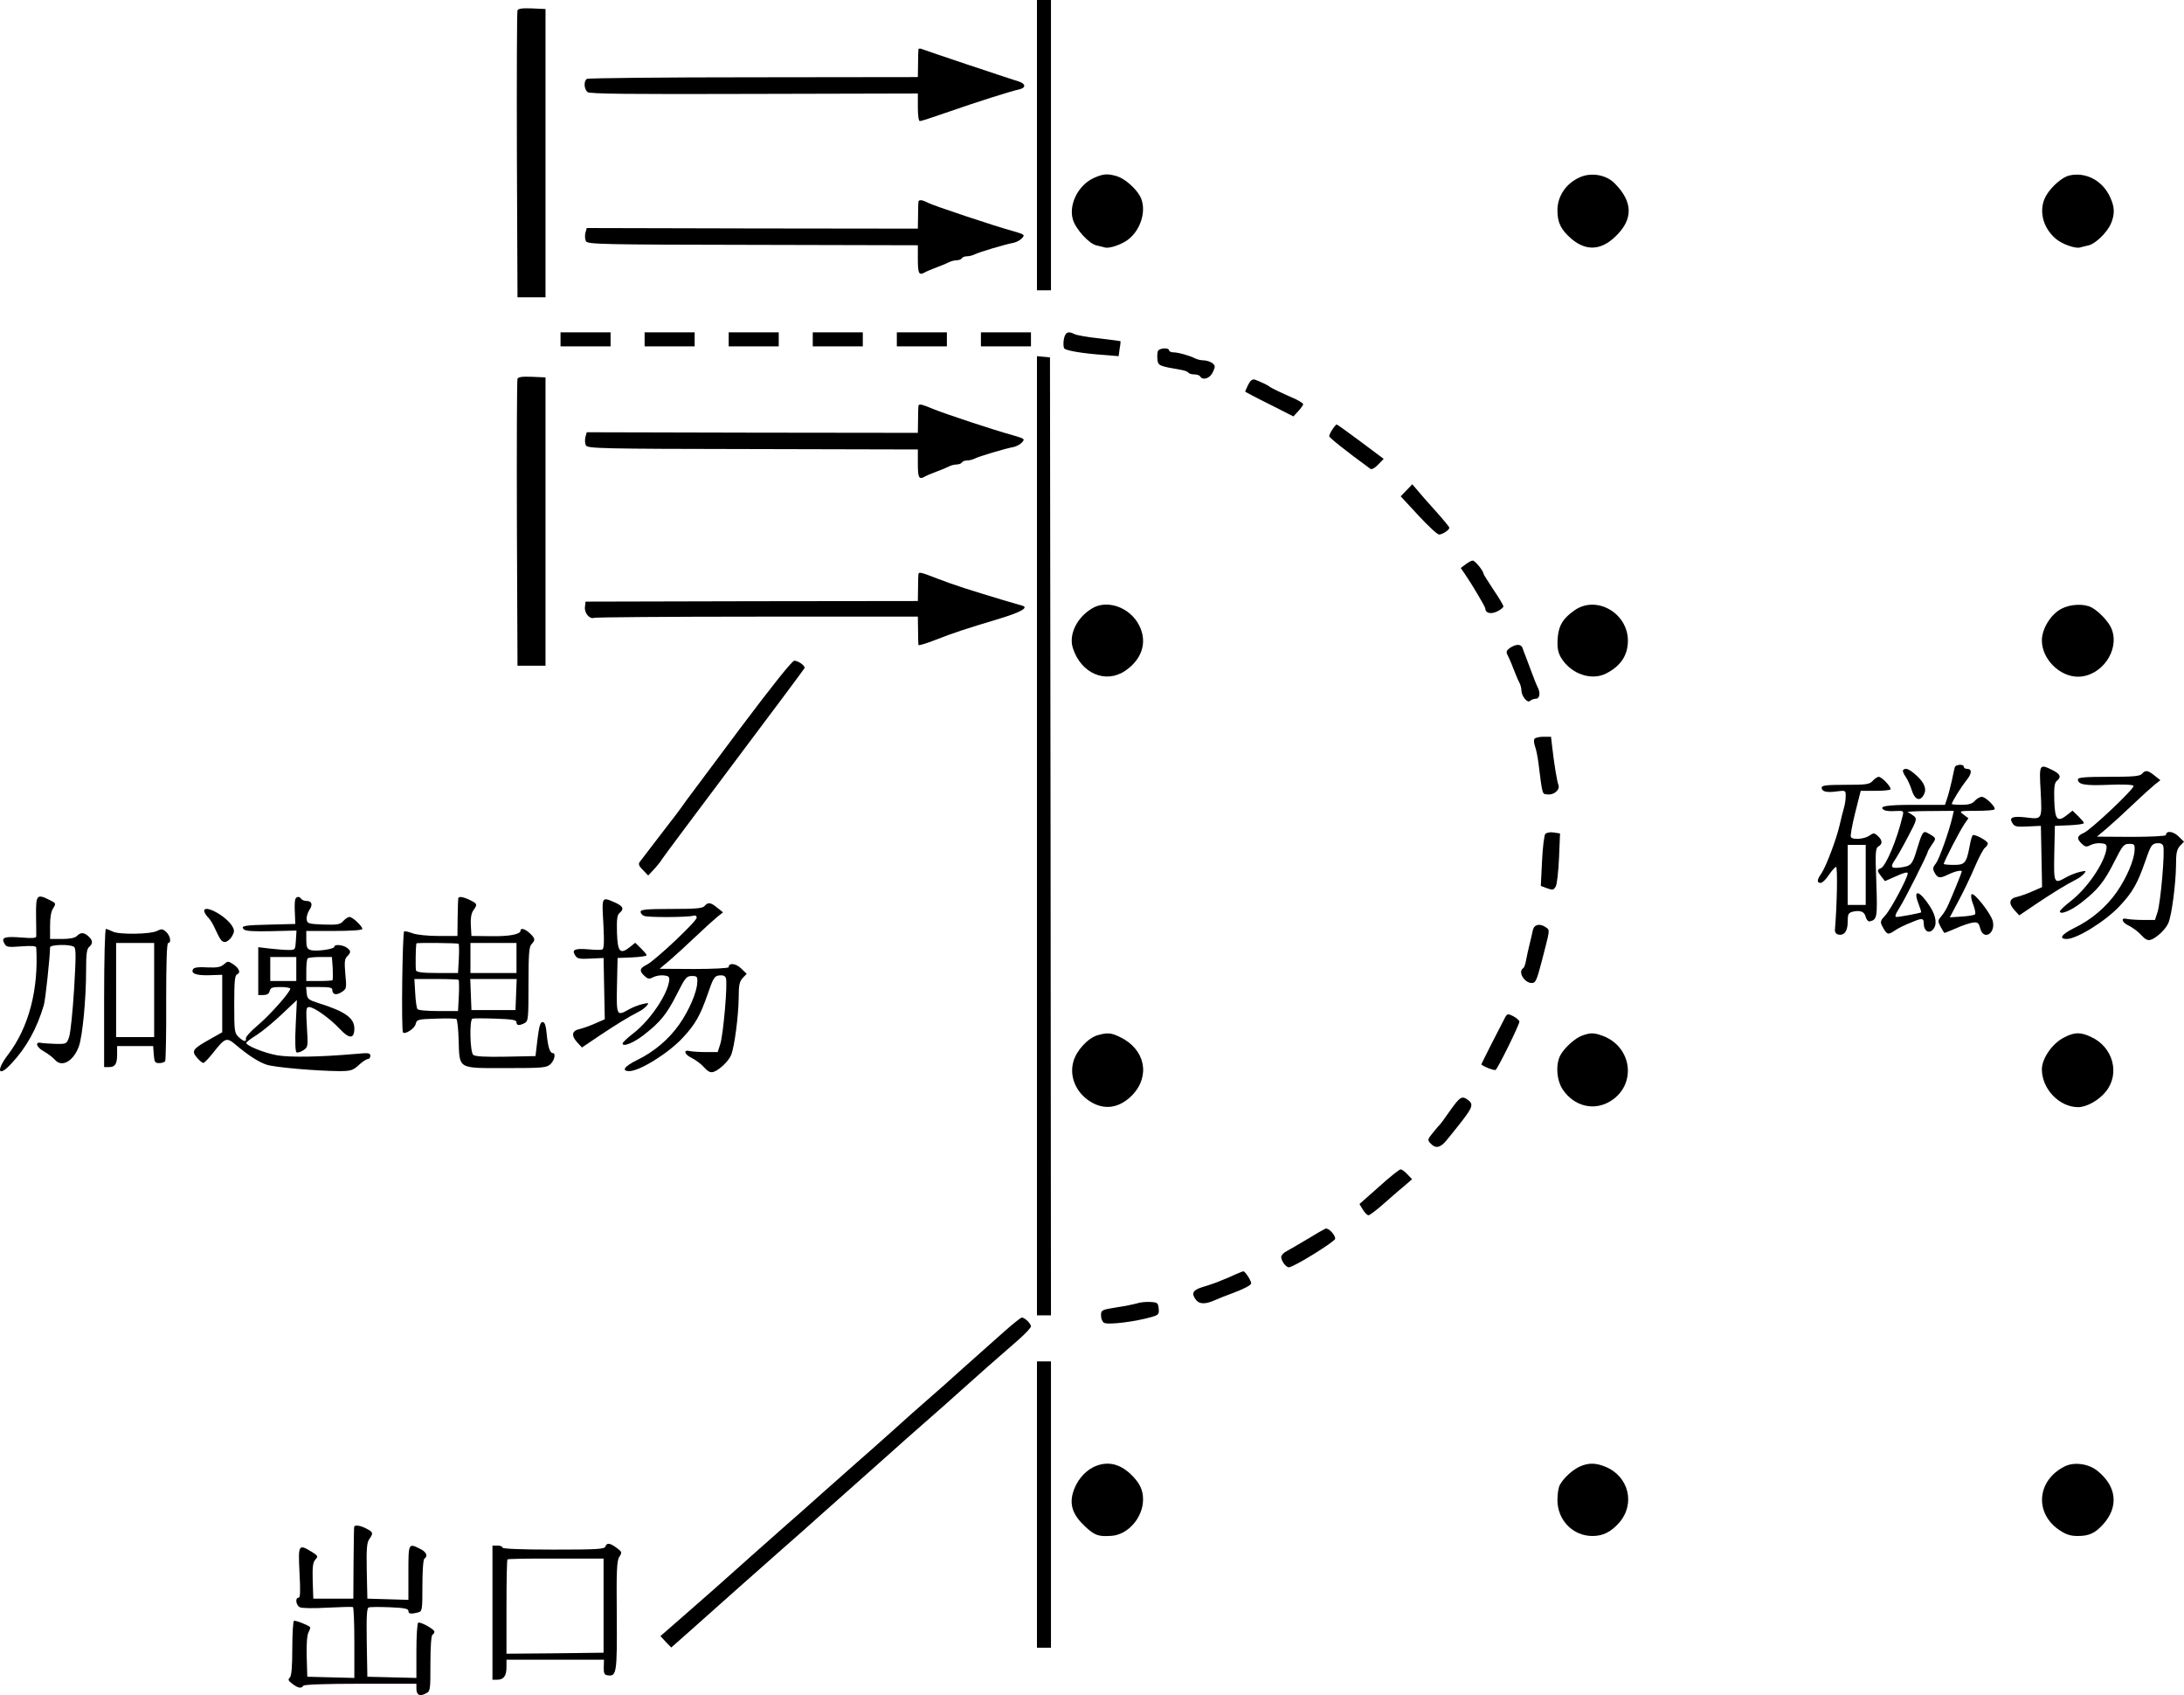 <?xml version="1.0" standalone="no"?>
<!DOCTYPE svg PUBLIC "-//W3C//DTD SVG 20010904//EN"
 "http://www.w3.org/TR/2001/REC-SVG-20010904/DTD/svg10.dtd">
<svg version="1.0" xmlns="http://www.w3.org/2000/svg"
 width="1091.009pt" height="846.718pt" viewBox="0 0 1091.009 846.718"
 preserveAspectRatio="xMidYMid meet">
<g transform="translate(-124.989,1044) scale(0.1,-0.1)"
fill="#000000" stroke="none">
<g>
<path d="M6430 9715 l0 -725 35 0 35 0 0 725 0 725 -35 0 -35 0 0 -725z"/>
</g>
<g>
<path d="M3835 10388 c-3 -7 -4 -332 -3 -723 l3 -710 70 0 70 0 0 720 0 720
-68 3 c-48 2 -69 -1 -72 -10z"/>
</g>
<g>
<path d="M5838 10194 c-1 -5 -2 -38 -2 -74 l-1 -65 -820 -1 c-451 0 -826 -4
-833 -8 -17 -10 -15 -51 3 -66 11 -9 205 -11 832 -9 l818 2 0 -69 c0 -39 4
-69 10 -69 6 0 71 21 145 47 140 49 304 101 353 112 33 8 31 28 -4 39 -71 22
-467 155 -481 161 -10 5 -19 4 -20 0z"/>
</g>
<g>
<path d="M6714 9551 c-77 -35 -126 -131 -105 -206 13 -48 81 -123 119 -131 15
-3 33 -8 41 -10 23 -7 89 16 121 43 63 52 88 149 56 211 -22 42 -79 91 -117
102 -48 14 -68 12 -115 -9z"/>
</g>
<g>
<path d="M9143 9555 c-69 -30 -113 -94 -113 -165 0 -62 17 -97 70 -143 73 -62
148 -58 220 12 89 85 88 172 -3 264 -42 44 -117 57 -174 32z"/>
</g>
<g>
<path d="M11585 9563 c-32 -8 -84 -52 -110 -94 -44 -69 -25 -163 45 -222 32
-27 98 -50 121 -43 8 2 26 7 41 10 36 8 94 65 113 109 20 48 19 83 -4 132 -38
84 -123 128 -206 108z"/>
</g>
<g>
<path d="M5838 9433 c-1 -5 -2 -37 -2 -72 l-1 -63 -827 1 -827 2 -7 -25 c-3
-13 -2 -32 3 -41 9 -15 78 -17 834 -18 l824 -2 0 -67 c0 -74 5 -84 32 -70 10
6 38 18 63 27 25 9 53 21 62 26 10 5 27 9 37 9 11 0 23 5 26 10 3 6 15 10 26
10 10 0 27 4 37 9 20 11 155 51 194 58 15 3 34 13 43 23 16 17 13 19 -42 35
-99 27 -397 127 -425 141 -30 16 -47 18 -50 7z"/>
</g>
<g>
<path d="M4050 8745 l0 -35 125 0 125 0 0 35 0 35 -125 0 -125 0 0 -35z"/>
</g>
<g>
<path d="M4470 8745 l0 -35 125 0 125 0 0 35 0 35 -125 0 -125 0 0 -35z"/>
</g>
<g>
<path d="M4890 8745 l0 -35 125 0 125 0 0 35 0 35 -125 0 -125 0 0 -35z"/>
</g>
<g>
<path d="M5310 8745 l0 -35 125 0 125 0 0 35 0 35 -125 0 -125 0 0 -35z"/>
</g>
<g>
<path d="M5730 8745 l0 -35 125 0 125 0 0 35 0 35 -125 0 -125 0 0 -35z"/>
</g>
<g>
<path d="M6150 8745 l0 -35 125 0 125 0 0 35 0 35 -125 0 -125 0 0 -35z"/>
</g>
<g>
<path d="M6564 8744 c-3 -19 -2 -40 3 -45 11 -11 96 -25 199 -32 l72 -6 5 37
c4 20 5 37 4 38 -1 1 -49 7 -107 14 -58 6 -113 16 -122 21 -33 17 -47 10 -54
-27z"/>
</g>
<g>
<path d="M7034 8686 c-3 -8 -4 -27 -2 -43 3 -29 10 -32 116 -50 18 -3 35 -9
38 -14 3 -5 16 -9 29 -9 13 0 27 -4 30 -10 14 -22 50 -10 64 22 13 28 12 32
-4 45 -11 7 -29 13 -42 13 -13 0 -31 4 -41 9 -29 15 -87 31 -110 31 -12 0 -22
5 -22 10 0 15 -50 12 -56 -4z"/>
</g>
<g>
<path d="M6430 6266 l0 -2396 35 0 35 0 -2 2393 -3 2392 -32 3 -33 3 0 -2395z"/>
</g>
<g>
<path d="M3835 8548 c-3 -7 -4 -332 -3 -723 l3 -710 70 0 70 0 0 720 0 720
-68 3 c-48 2 -69 -1 -72 -10z"/>
</g>
<g>
<path d="M7485 8518 c-8 -17 -15 -32 -15 -34 0 -1 54 -30 121 -63 l120 -61 25
27 c13 14 24 30 24 34 0 4 -17 15 -37 25 -64 28 -128 58 -133 64 -6 6 -49 26
-72 34 -12 3 -22 -4 -33 -26z"/>
</g>
<g>
<path d="M5838 8413 c-1 -5 -2 -37 -2 -72 l-1 -63 -827 1 -827 2 -7 -25 c-3
-13 -2 -32 3 -41 9 -15 78 -17 834 -18 l824 -2 0 -67 c0 -74 5 -84 32 -70 10
6 38 18 63 27 25 9 53 21 62 26 10 5 27 9 37 9 11 0 23 5 26 10 3 6 15 10 26
10 10 0 27 4 37 9 20 11 155 51 194 58 15 3 34 13 43 23 16 17 13 19 -42 35
-102 28 -333 105 -396 130 -65 27 -76 29 -79 18z"/>
</g>
<g>
<path d="M7906 8295 c-9 -13 -16 -28 -16 -34 0 -7 85 -75 206 -163 6 -4 22 4
38 21 l28 29 -115 86 c-63 47 -117 86 -120 86 -2 0 -12 -11 -21 -25z"/>
</g>
<g>
<path d="M8276 7991 l-29 -30 88 -95 c49 -53 95 -96 104 -96 18 1 51 23 51 34
0 4 -31 42 -69 84 -38 42 -80 90 -92 105 l-24 28 -29 -30z"/>
</g>
<g>
<path d="M8571 7621 l-24 -18 20 -29 c32 -46 103 -165 103 -174 0 -23 28 -29
59 -14 17 8 31 20 31 25 0 6 -22 43 -50 84 -27 41 -50 77 -50 81 0 13 -42 64
-53 64 -7 0 -23 -9 -36 -19z"/>
</g>
<g>
<path d="M5838 7573 c-1 -5 -2 -36 -2 -71 l-1 -64 -830 -1 -830 -2 -3 -26 c-4
-30 23 -63 45 -55 7 3 375 6 816 6 l802 0 1 -67 c0 -38 1 -71 2 -75 1 -3 37 7
80 24 94 37 162 59 312 104 112 33 160 58 129 68 -8 2 -52 15 -99 29 -170 51
-247 76 -325 106 -85 33 -94 35 -97 24z"/>
</g>
<g>
<path d="M6705 7401 c-77 -46 -118 -133 -95 -200 41 -125 163 -177 260 -112
92 62 116 157 61 244 -51 79 -156 111 -226 68z"/>
</g>
<g>
<path d="M9116 7392 c-56 -39 -78 -73 -84 -131 -6 -64 2 -92 34 -131 54 -64
142 -87 207 -54 73 37 109 91 109 164 0 138 -157 228 -266 152z"/>
</g>
<g>
<path d="M11547 7399 c-53 -28 -97 -100 -97 -158 0 -92 88 -181 180 -181 116
0 210 130 169 237 -12 34 -64 90 -101 109 -38 20 -106 17 -151 -7z"/>
</g>
<g>
<path d="M8793 7204 c-16 -11 -20 -20 -14 -32 5 -10 14 -29 20 -44 6 -16 16
-40 22 -55 6 -16 15 -36 20 -45 5 -10 9 -26 9 -36 0 -28 30 -66 43 -53 6 6 19
11 29 11 20 0 24 29 9 58 -5 9 -19 44 -31 77 -12 33 -26 69 -30 80 -5 11 -11
28 -14 38 -7 21 -33 21 -63 1z"/>
</g>
<g>
<path d="M4948 6803 c-139 -186 -261 -349 -271 -363 -24 -35 -60 -83 -147
-195 -41 -53 -79 -103 -85 -111 -7 -10 -3 -21 17 -40 l26 -27 27 29 c15 16 35
40 43 54 9 14 172 232 362 485 190 253 347 463 349 468 4 11 -30 36 -51 37
-11 0 -109 -123 -270 -337z"/>
</g>
<g>
<path d="M8915 6749 c-4 -5 -2 -22 3 -37 6 -15 13 -52 17 -82 21 -167 18 -155
46 -158 32 -4 63 24 54 47 -7 17 -21 102 -31 189 l-6 52 -39 0 c-21 0 -41 -5
-44 -11z"/>
</g>
<g>
<path d="M11015 6608 c-2 -7 -9 -38 -15 -68 -7 -30 -17 -70 -23 -87 l-11 -33
-152 0 c-141 0 -183 -7 -152 -26 6 -4 31 -7 55 -5 43 2 44 2 37 -26 -27 -115
-83 -250 -109 -260 -19 -7 -19 -13 3 -41 l18 -23 57 25 c37 17 57 22 57 14 0
-22 -85 -181 -112 -210 -24 -25 -26 -33 -17 -51 24 -45 29 -48 58 -29 25 17
47 28 104 51 40 16 47 14 47 -13 0 -34 24 -51 44 -31 24 24 19 66 -12 116 -52
81 -88 92 -59 17 9 -23 15 -43 14 -45 -5 -4 -106 -23 -123 -23 -10 0 -6 13 13
43 28 43 143 272 143 283 0 3 10 19 21 36 23 32 23 32 -23 58 -21 12 -27 1
-53 -85 -22 -74 -29 -81 -82 -88 -48 -6 -52 2 -25 41 10 15 39 66 64 114 42
80 45 88 30 101 -10 8 -24 17 -32 20 -8 3 40 6 108 6 l122 1 -6 -27 c-18 -78
-67 -214 -83 -235 -15 -18 -17 -27 -9 -43 17 -32 27 -34 68 -14 35 17 70 25
70 16 0 -5 -49 -125 -68 -167 -8 -19 -24 -45 -34 -56 -18 -21 -19 -24 -4 -53
9 -17 18 -31 20 -31 2 0 28 11 59 24 30 14 68 26 83 28 23 3 29 -2 36 -29 16
-62 77 -27 63 35 -8 37 -94 147 -106 135 -5 -5 -2 -26 8 -51 9 -23 13 -45 9
-49 -3 -4 -33 -9 -66 -11 l-60 -4 44 83 c25 46 61 122 81 169 20 47 43 90 51
96 8 6 14 16 14 21 0 13 -67 49 -76 41 -3 -4 -10 -26 -14 -50 -17 -90 -24 -98
-80 -98 -27 0 -50 2 -50 5 0 11 83 171 103 199 l20 29 -24 18 c-24 18 -24 19
62 19 47 0 89 3 92 7 10 10 -44 63 -63 63 -9 0 -25 -9 -35 -20 -13 -15 -31
-20 -67 -20 -26 0 -48 2 -48 4 0 10 45 83 73 118 29 36 29 58 1 58 -8 0 -14 5
-14 10 0 15 -40 12 -45 -2z"/>
</g>
<g>
<path d="M11444 6486 c7 -141 8 -139 -73 -129 -67 8 -86 0 -69 -27 11 -19 21
-21 78 -18 l65 3 3 -153 3 -153 -48 -21 c-27 -12 -61 -24 -78 -28 -38 -8 -43
-32 -12 -66 l24 -26 89 60 c86 57 139 90 195 119 15 7 33 21 40 30 12 14 10
15 -21 8 -18 -4 -49 -16 -67 -26 -63 -36 -64 -34 -61 119 l3 137 73 3 c39 2
72 6 72 11 0 4 -13 19 -28 34 l-29 28 -26 -21 c-49 -39 -62 -26 -65 71 -2 68
1 89 13 99 23 19 18 33 -21 53 -67 33 -68 32 -60 -107z"/>
</g>
<g>
<path d="M10757 6594 c-4 -4 2 -19 12 -33 10 -14 24 -45 31 -68 15 -48 41 -58
60 -23 16 29 4 60 -38 98 -36 32 -53 38 -65 26z"/>
</g>
<g>
<path d="M11950 6575 c-10 -12 -42 -15 -166 -15 -117 0 -154 -3 -154 -13 0
-26 36 -32 153 -27 71 3 121 1 125 -5 7 -12 -214 -221 -250 -236 -33 -14 -35
-29 -8 -54 17 -16 24 -16 43 -6 13 7 37 11 53 9 23 -2 29 -7 27 -25 -8 -70
-95 -199 -179 -264 -30 -23 -54 -46 -54 -51 0 -19 55 3 105 42 83 64 116 105
165 202 43 85 49 93 76 93 26 0 29 -3 27 -33 -2 -49 -41 -139 -90 -209 -52
-74 -126 -137 -211 -178 -63 -31 -80 -55 -38 -55 51 0 196 90 266 166 63 67
88 112 125 218 28 82 34 91 58 94 18 2 29 -2 33 -13 10 -24 -13 -284 -28 -330
l-13 -40 -60 0 c-33 0 -69 3 -79 5 -34 9 -28 -17 9 -34 20 -10 48 -31 62 -47
19 -21 32 -28 47 -23 29 9 76 54 88 84 17 39 37 197 38 284 0 66 4 83 20 101
l20 21 -28 27 c-27 26 -62 29 -62 6 0 -5 -78 -9 -172 -9 l-173 1 50 42 c27 23
86 77 130 119 44 42 93 86 109 99 l28 22 -29 23 c-33 27 -46 29 -63 9z"/>
</g>
<g>
<path d="M10605 6540 c-16 -18 -31 -20 -137 -20 -94 0 -118 -3 -118 -14 0 -20
24 -26 75 -19 45 6 45 5 45 -24 0 -17 -4 -43 -9 -59 -5 -16 -14 -54 -21 -84
-16 -71 -68 -208 -91 -242 -23 -32 -24 -48 -4 -48 8 0 27 18 41 40 15 22 31
40 36 40 8 0 5 -187 -6 -317 0 -10 7 -19 17 -21 30 -6 47 17 47 64 0 38 3 44
24 50 38 9 60 1 66 -26 4 -15 13 -24 21 -22 36 9 38 20 32 194 -6 152 -4 171
10 180 22 12 21 31 -2 52 -18 17 -22 17 -43 2 -24 -17 -83 -22 -92 -7 -4 5 6
59 21 120 l28 111 71 0 c39 0 74 3 77 7 9 8 -42 63 -58 63 -7 0 -20 -9 -30
-20z m-35 -470 l0 -150 -45 0 -45 0 0 150 0 150 45 0 45 0 0 -150z"/>
</g>
<g>
<path d="M8969 6274 c-5 -7 -13 -68 -16 -136 l-6 -123 32 -12 c28 -10 32 -9
43 10 6 12 13 76 16 143 l5 121 -32 5 c-18 3 -36 -1 -42 -8z"/>
</g>
<g>
<path d="M1430 5868 c1 -51 1 -98 1 -105 -1 -9 -20 -10 -70 -6 -87 7 -106 1
-90 -28 10 -20 17 -21 85 -16 53 4 74 2 75 -6 12 -210 -37 -398 -141 -535 -62
-81 -49 -116 17 -44 75 80 127 174 162 292 8 28 30 234 31 288 0 14 97 17 119
3 11 -7 11 -42 1 -212 -7 -112 -18 -219 -25 -239 -12 -34 -13 -35 -66 -34 -30
1 -63 3 -74 5 -33 7 -23 -23 15 -43 19 -11 43 -29 54 -41 34 -41 93 -8 120 67
18 50 36 236 36 378 0 82 3 108 15 118 20 17 19 33 -3 53 -23 21 -39 21 -58 2
-10 -10 -35 -15 -75 -15 l-59 0 0 65 c0 43 5 74 16 89 14 23 14 25 -17 40 -65
33 -70 27 -69 -76z"/>
</g>
<g>
<path d="M2725 5948 c-3 -7 -4 -38 -2 -68 l2 -55 -120 -3 c-134 -3 -155 -6
-137 -24 9 -9 51 -11 138 -9 l125 3 -3 -49 c-3 -48 -3 -48 -38 -48 -19 0 -61
4 -92 7 l-58 7 0 -120 0 -119 26 0 c17 0 28 6 31 20 4 17 14 20 54 20 27 0 49
-4 49 -8 0 -17 -99 -129 -160 -181 -36 -30 -64 -61 -62 -68 4 -19 -11 -16 -36
7 -21 20 -22 30 -22 164 0 118 3 145 15 150 19 7 9 31 -22 51 -23 15 -26 15
-45 -2 -16 -14 -33 -17 -83 -15 -40 3 -65 0 -70 -8 -14 -22 14 -33 80 -31 l65
2 0 -144 0 -143 -60 -34 c-88 -49 -95 -59 -66 -93 13 -15 27 -27 32 -26 5 0
27 23 49 51 59 75 67 78 112 40 61 -52 115 -87 155 -100 38 -13 244 -31 360
-32 60 0 70 3 100 30 18 17 38 30 45 30 7 0 13 7 13 16 0 15 -9 16 -72 10
-183 -16 -328 -18 -394 -7 -65 12 -154 48 -154 62 0 4 24 22 53 40 28 18 85
65 126 104 l74 70 -6 -127 c-4 -79 -2 -130 4 -134 5 -3 21 1 34 10 24 16 24
18 18 116 -5 90 -4 100 11 100 25 0 104 -57 152 -108 49 -53 74 -52 74 1 0 52
-46 85 -177 126 -53 17 -58 21 -61 50 l-3 31 65 0 c51 0 66 -3 66 -14 0 -24
19 -29 47 -11 24 16 25 19 18 90 -5 59 -4 75 9 88 20 20 20 27 -1 43 -20 15
-63 19 -63 5 0 -12 -93 -25 -119 -16 -17 5 -21 15 -21 51 l0 44 140 0 c82 0
140 4 140 10 0 14 -49 60 -64 60 -7 0 -21 -9 -31 -20 -16 -18 -29 -20 -99 -18
-75 3 -81 5 -84 25 -2 12 4 33 13 47 19 28 13 46 -15 46 -10 0 -22 5 -25 10
-9 14 -25 13 -30 -2z m5 -348 l0 -60 -65 0 -65 0 0 60 0 60 65 0 65 0 0 -60z
m182 4 c1 -31 1 -58 -1 -60 -2 -2 -33 -4 -68 -4 l-63 0 0 53 c0 30 3 57 7 60
3 4 32 7 64 7 l57 0 4 -56z"/>
</g>
<g>
<path d="M3539 5953 c-1 -5 -2 -48 -3 -98 l-1 -90 -95 0 c-54 0 -109 6 -128
13 -19 7 -38 12 -43 10 -9 -3 -15 -496 -6 -505 11 -11 57 19 63 41 6 24 9 25
101 28 52 2 99 1 103 -2 4 -3 10 -51 11 -107 5 -145 -7 -138 238 -138 182 0
201 2 220 19 21 19 29 56 12 56 -14 0 -24 31 -30 95 -4 44 -10 60 -21 60 -11
0 -17 -21 -25 -85 l-10 -85 -149 -3 c-101 -2 -153 1 -162 9 -16 13 -20 175 -4
181 5 2 57 2 115 0 83 -3 105 -6 105 -18 0 -17 14 -18 41 -4 18 10 19 23 19
195 0 150 3 186 15 199 20 20 19 29 -8 54 -24 23 -47 29 -47 13 0 -18 -58 -29
-150 -27 l-95 1 -3 53 c-2 35 2 59 12 74 22 31 21 34 -16 52 -34 17 -57 20
-59 9z m2 -227 c2 -2 3 -36 1 -75 l-4 -71 -103 0 c-73 0 -104 4 -107 13 -3 9
-2 115 2 135 0 4 206 2 211 -2z m289 -71 l0 -75 -115 0 -115 0 0 75 0 75 115
0 115 0 0 -75z m-289 -109 c2 -2 3 -38 1 -80 l-4 -76 -98 0 c-58 0 -102 4
-105 10 -4 6 -9 42 -11 80 l-4 70 108 0 c60 0 111 -2 113 -4z m287 -73 l-3
-78 -110 0 -110 0 -3 78 -3 77 116 0 116 0 -3 -77z"/>
</g>
<g>
<path d="M4264 5826 c5 -96 3 -125 -6 -129 -7 -2 -36 -2 -65 1 -70 6 -88 -1
-71 -28 11 -19 21 -21 78 -18 l65 3 3 -153 3 -153 -48 -21 c-27 -12 -61 -24
-78 -28 -38 -8 -43 -32 -12 -66 l24 -26 89 60 c86 57 139 90 195 119 15 7 33
21 40 30 12 14 10 15 -21 8 -18 -4 -49 -16 -67 -26 -63 -36 -64 -34 -61 119
l3 137 73 3 c39 2 72 6 72 11 0 4 -13 19 -28 34 l-29 28 -26 -21 c-49 -39 -62
-26 -65 71 -2 68 1 89 13 99 24 20 18 34 -25 53 -65 28 -64 30 -56 -107z"/>
</g>
<g>
<path d="M4770 5915 c-10 -12 -42 -15 -166 -15 -125 0 -154 -3 -154 -14 0 -8
8 -17 18 -21 19 -8 216 -7 245 1 11 3 17 0 17 -10 0 -18 -210 -216 -250 -235
-35 -17 -38 -31 -10 -56 17 -16 24 -16 43 -6 13 7 37 11 53 9 23 -2 29 -7 27
-25 -8 -70 -95 -199 -179 -264 -30 -23 -54 -46 -54 -51 0 -19 55 3 105 42 83
64 116 105 165 202 43 85 49 93 76 93 26 0 29 -3 27 -33 -2 -49 -41 -139 -90
-209 -52 -74 -126 -137 -211 -178 -63 -31 -80 -55 -38 -55 51 0 196 90 266
166 63 67 88 112 125 218 28 82 34 91 58 94 18 2 29 -2 33 -13 10 -24 -13
-284 -28 -330 l-13 -40 -60 0 c-33 0 -69 3 -79 5 -34 9 -28 -17 9 -34 20 -10
48 -31 62 -47 19 -21 32 -28 47 -23 29 9 76 54 88 84 17 39 37 197 38 284 0
66 4 83 20 101 l20 21 -28 27 c-27 26 -62 29 -62 6 0 -5 -78 -9 -172 -9 l-173
1 50 42 c27 23 86 77 130 119 44 42 93 86 109 99 l28 22 -29 23 c-33 27 -46
29 -63 9z"/>
</g>
<g>
<path d="M2270 5890 c0 -6 8 -20 18 -31 11 -10 24 -32 31 -47 32 -69 38 -77
55 -77 9 0 25 12 34 27 13 22 14 31 3 50 -28 51 -141 113 -141 78z"/>
</g>
<g>
<path d="M8907 5793 c-3 -16 -11 -48 -17 -73 -6 -25 -14 -60 -17 -78 -3 -18
-9 -35 -14 -38 -28 -17 5 -73 42 -74 20 0 25 11 51 110 41 159 41 153 22 167
-31 23 -61 16 -67 -14z"/>
</g>
<g>
<path d="M1770 5455 l0 -345 24 0 c31 0 41 15 41 65 l0 40 90 0 90 0 3 -42 c3
-38 6 -43 27 -43 13 0 27 4 30 10 3 5 6 140 5 300 0 192 3 290 10 290 17 0 11
36 -10 55 -17 16 -24 16 -44 6 -32 -18 -192 -20 -223 -4 -14 7 -29 13 -34 13
-5 0 -9 -151 -9 -345z m250 40 l0 -235 -95 0 -95 0 0 235 0 235 95 0 95 0 0
-235z"/>
</g>
<g>
<path d="M8768 5357 c-23 -43 -118 -230 -118 -233 0 -7 64 -33 71 -28 11 6
119 226 119 241 0 6 -14 18 -30 27 -28 14 -31 13 -42 -7z"/>
</g>
<g>
<path d="M6732 5269 c-47 -14 -105 -76 -120 -131 -23 -80 18 -167 100 -209 67
-34 136 -19 195 42 91 96 63 229 -62 289 -45 22 -63 23 -113 9z"/>
</g>
<g>
<path d="M9155 5268 c-36 -12 -91 -62 -111 -100 -24 -46 -18 -127 14 -172 57
-83 156 -106 237 -56 134 83 108 276 -44 328 -40 14 -56 14 -96 0z"/>
</g>
<g>
<path d="M11559 5257 c-58 -30 -109 -105 -109 -158 0 -98 87 -189 181 -189 42
0 102 33 138 77 73 89 37 224 -74 274 -53 25 -83 24 -136 -4z"/>
</g>
<g>
<path d="M8494 4893 c-26 -38 -50 -70 -54 -73 -3 -3 -18 -20 -33 -39 -26 -32
-27 -35 -11 -52 26 -28 50 -23 83 19 132 162 137 172 104 198 -30 22 -39 17
-89 -53z"/>
</g>
<g>
<path d="M8138 4512 l-97 -86 17 -28 c9 -15 22 -28 28 -28 6 0 38 24 71 53 32
28 78 69 103 89 l44 38 -24 25 c-13 14 -28 25 -34 24 -6 0 -55 -39 -108 -87z"/>
</g>
<g>
<path d="M7871 4303 c-7 -3 -48 -26 -90 -52 -42 -25 -88 -52 -103 -60 -16 -8
-28 -21 -28 -30 1 -20 24 -51 38 -51 24 0 232 129 232 143 -1 21 -34 55 -49
50z"/>
</g>
<g>
<path d="M7420 4074 c-19 -9 -44 -20 -55 -24 -11 -4 -31 -12 -45 -18 -14 -5
-44 -15 -67 -22 -45 -14 -53 -31 -29 -62 15 -21 43 -23 83 -7 15 6 39 16 53
22 14 5 34 13 45 17 57 21 95 41 95 50 0 14 -30 60 -39 60 -3 0 -22 -8 -41
-16z"/>
</g>
<g>
<path d="M6930 3930 c-14 -4 -60 -14 -102 -20 -76 -12 -78 -14 -78 -41 0 -15
7 -32 15 -36 20 -12 160 6 238 29 34 10 38 14 35 42 -3 29 -6 31 -43 33 -22 1
-51 -2 -65 -7z"/>
</g>
<g>
<path d="M6264 3787 c-45 -40 -134 -119 -199 -177 -64 -58 -145 -130 -180
-160 -35 -30 -116 -102 -180 -160 -64 -58 -143 -127 -175 -155 -31 -27 -110
-97 -175 -155 -64 -58 -143 -127 -175 -155 -31 -27 -110 -97 -175 -155 -144
-129 -223 -199 -355 -314 l-101 -88 27 -29 27 -28 76 67 c167 149 373 332 481
427 63 55 142 125 175 155 34 30 115 102 180 160 65 58 146 130 180 160 33 30
112 100 175 155 63 55 142 125 175 155 83 75 206 183 288 254 37 32 67 64 67
71 0 14 -32 45 -46 44 -5 0 -46 -33 -90 -72z"/>
</g>
<g>
<path d="M6430 2925 l0 -715 35 0 35 0 0 715 0 715 -35 0 -35 0 0 -715z"/>
</g>
<g>
<path d="M6708 3110 c-45 -24 -82 -71 -98 -125 -18 -62 -1 -112 60 -169 49
-46 67 -52 135 -47 82 7 155 93 155 181 0 49 -17 84 -62 127 -59 56 -124 67
-190 33z"/>
</g>
<g>
<path d="M9142 3115 c-36 -16 -82 -58 -100 -92 -7 -12 -12 -46 -12 -75 0 -101
77 -180 175 -180 53 0 92 20 133 66 83 94 48 233 -69 280 -48 20 -84 20 -127
1z"/>
</g>
<g>
<path d="M11565 3116 c-140 -69 -154 -234 -27 -319 33 -22 55 -29 91 -29 56 0
85 13 125 56 81 88 71 191 -26 269 -44 36 -116 46 -163 23z"/>
</g>
<g>
<path d="M3019 2813 c-1 -5 -2 -87 -3 -183 l-1 -175 -100 0 -100 0 -3 89 c-2
70 1 92 13 106 15 16 14 19 -18 39 -66 40 -68 37 -61 -104 5 -92 4 -125 -4
-125 -19 0 -14 -38 6 -48 9 -5 71 -6 137 -2 66 3 123 5 128 3 4 -3 7 -83 7
-179 l0 -175 -117 3 -118 3 -3 100 c-2 64 2 108 9 122 7 13 10 24 8 26 -16 13
-75 35 -81 31 -4 -3 -8 -65 -8 -138 0 -92 -4 -136 -12 -145 -11 -10 -8 -16 12
-31 28 -22 46 -25 55 -10 4 6 110 10 286 10 l279 0 0 -24 c0 -32 16 -41 46
-25 24 12 24 15 24 150 0 81 4 140 10 144 6 3 10 10 10 15 0 12 -70 51 -81 45
-5 -4 -9 -67 -9 -141 l0 -135 -122 3 -123 3 -3 171 c-2 132 0 173 10 175 7 3
55 3 106 1 71 -3 92 -7 92 -18 0 -15 12 -17 48 -8 21 6 22 10 22 135 0 74 4
130 10 134 19 12 10 34 -22 49 -58 29 -58 29 -58 -119 l0 -136 -102 3 -103 3
-3 138 c-2 111 0 142 13 160 21 30 19 34 -15 52 -31 16 -59 20 -61 8z"/>
</g>
<g>
<path d="M4274 2715 c-5 -13 -44 -15 -260 -15 -163 0 -254 4 -254 10 0 6 -11
10 -25 10 l-25 0 0 -335 0 -335 23 0 c33 0 47 19 47 62 l0 38 244 0 243 0 -1
-37 c-1 -31 3 -39 20 -41 44 -6 47 11 45 299 -2 226 0 274 13 293 14 22 13 25
-14 45 -34 25 -49 26 -56 6z m-9 -295 l0 -235 -242 -3 -243 -2 0 233 c0 129 2
236 5 238 2 3 111 5 242 4 l238 0 0 -235z"/>
</g>
</g>
</svg>
